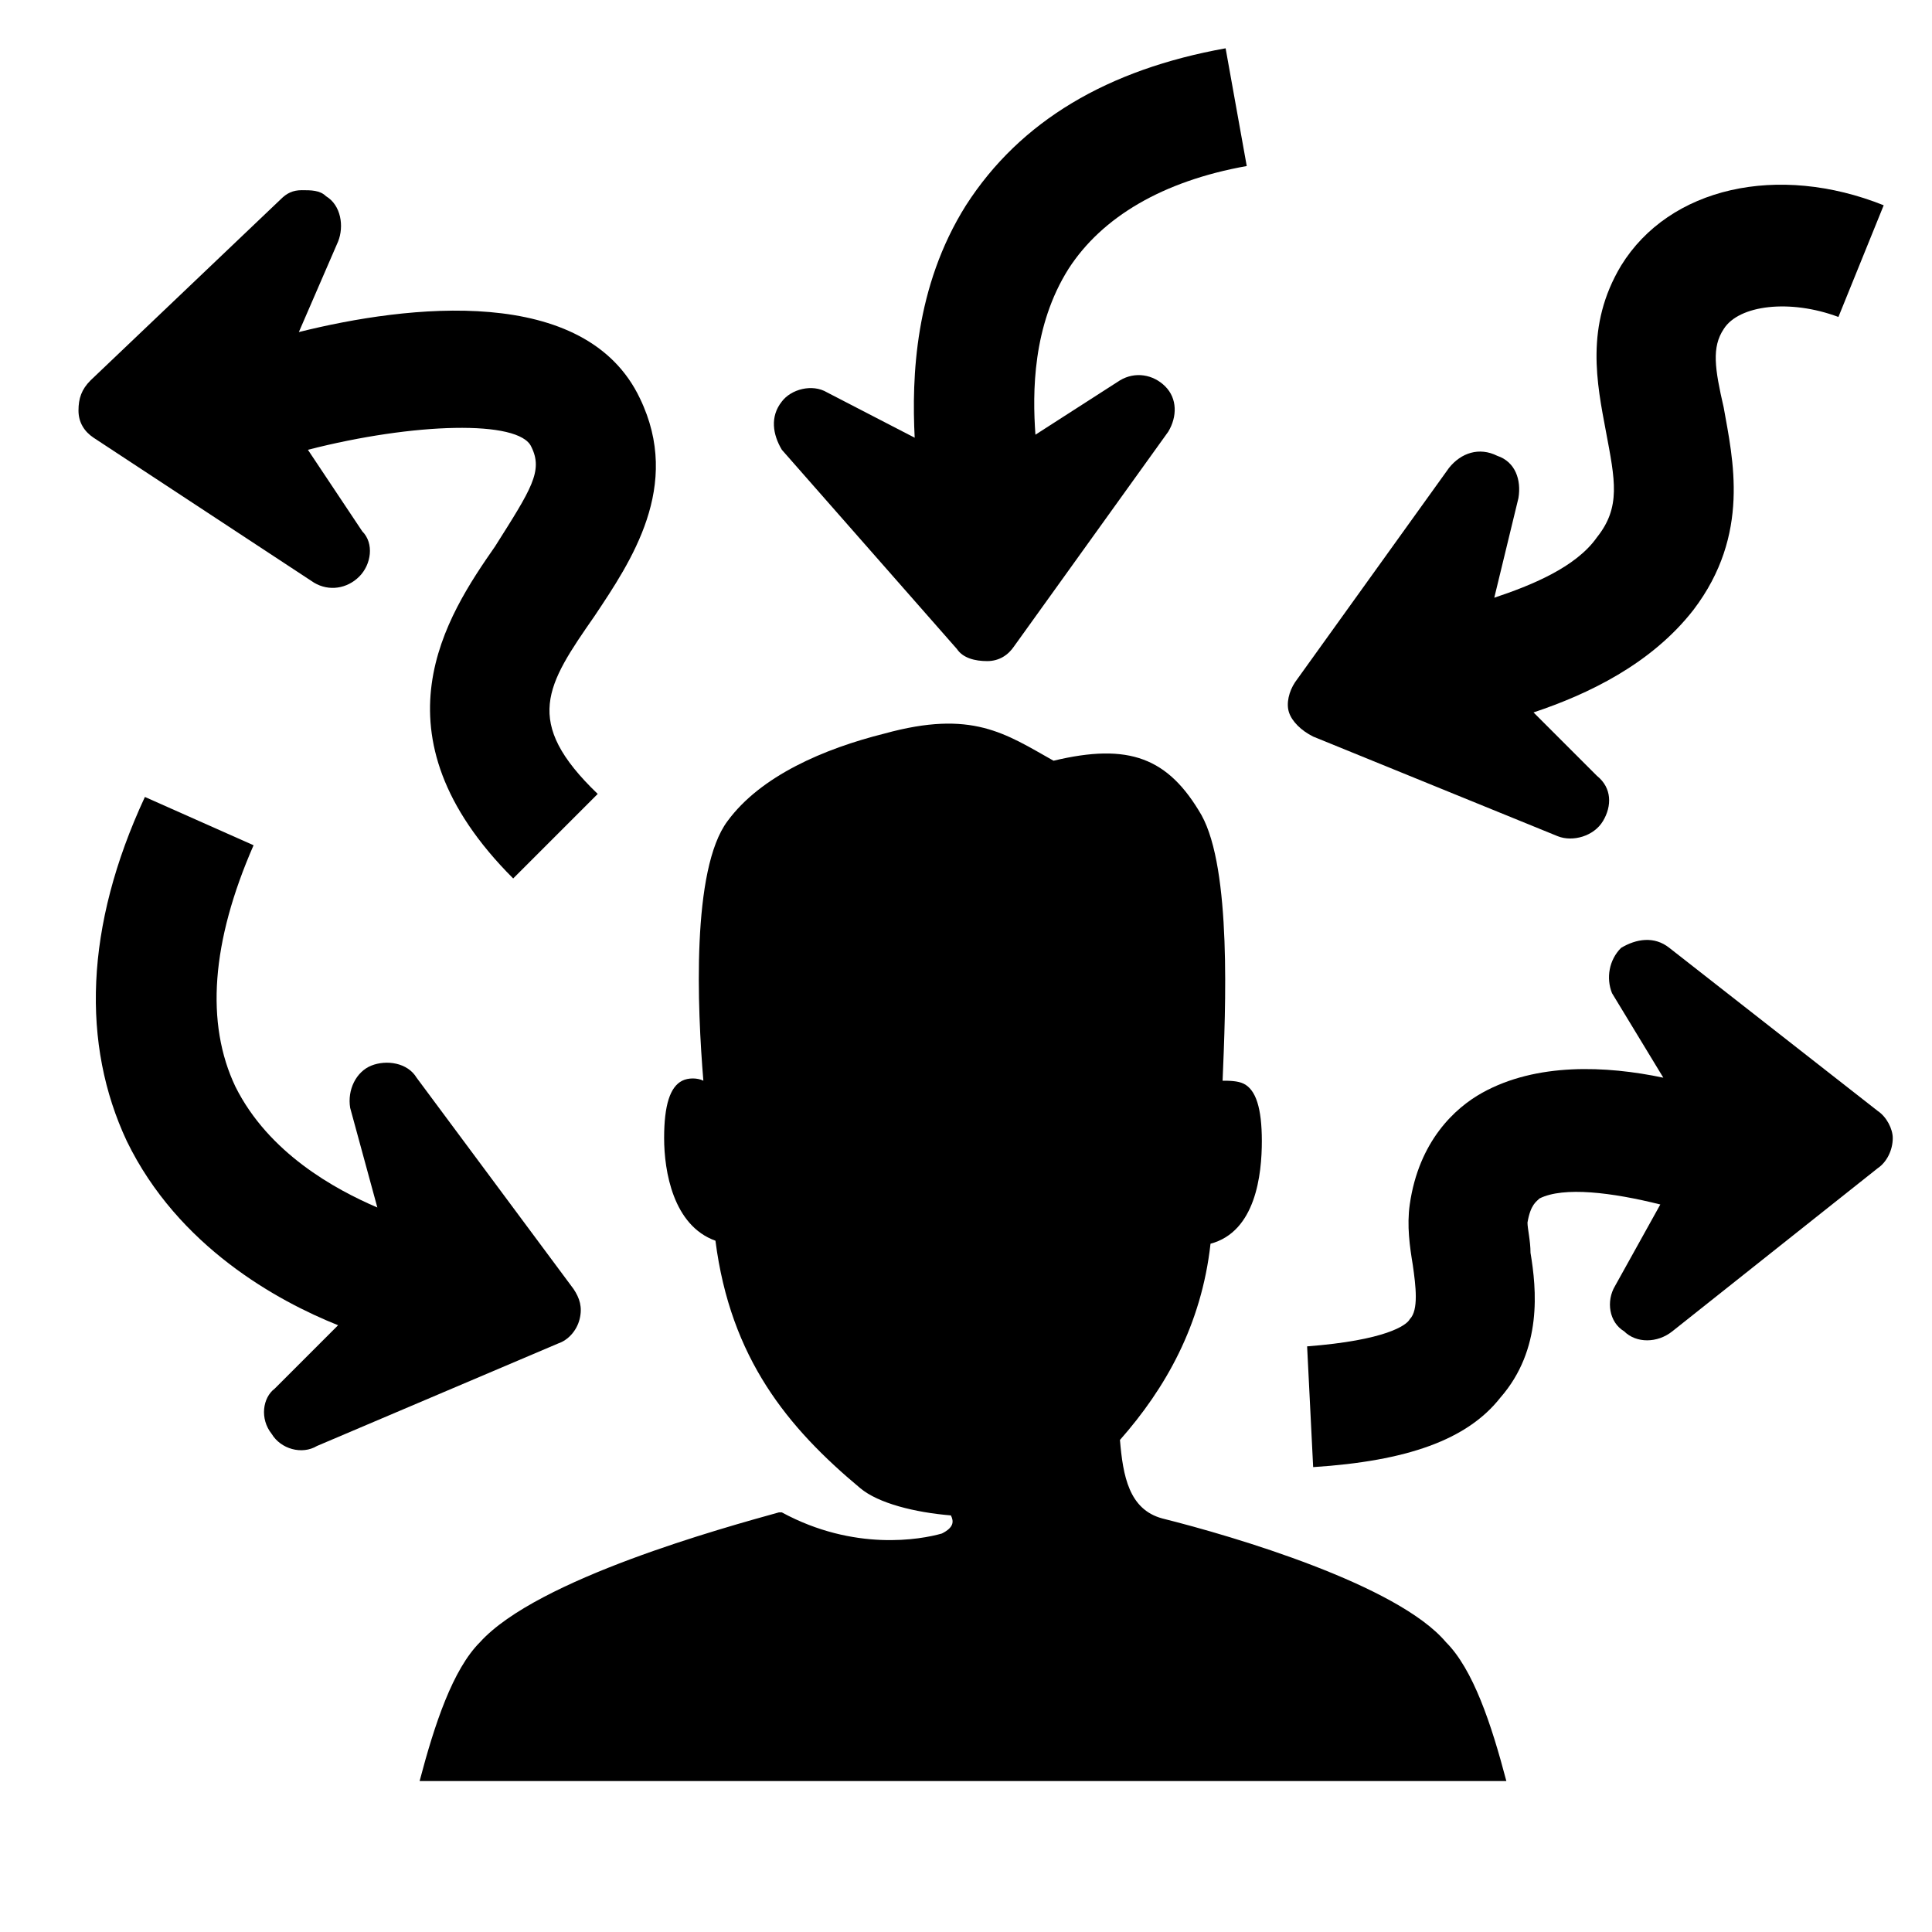 <svg enable-background="new 0 0 64 64" height="64" viewBox="0 0 64 64" width="64" xmlns="http://www.w3.org/2000/svg"><path d="m0 0h64v64h-64z" fill="none"/><path d="m38.5 50.3c-1.1-.3-1.3-1.4-1.4-2.6 1.5-1.7 2.7-3.8 3-6.5 1.5-.4 1.7-2.3 1.7-3.4s-.2-1.7-.6-1.9c-.2-.1-.5-.1-.7-.1.1-2.4.3-7-.7-8.8-1.1-1.9-2.4-2.4-4.9-1.8-1.6-.9-2.7-1.7-5.6-.9-2 .5-4.1 1.4-5.2 2.9-1.2 1.6-1 6.2-.8 8.6-.2-.1-.5-.1-.7 0-.4.2-.6.8-.6 1.9s.3 2.9 1.7 3.4c.5 3.9 2.4 6.2 4.8 8.2.6.5 1.8.8 3 .9.1.2.1.4-.3.6-.7.2-2.9.6-5.3-.7 0 0 0 0-.1 0-1.8.5-8 2.2-9.9 4.3-.9.9-1.5 2.7-2 4.6h36c-.5-1.9-1.1-3.7-2-4.6-1.6-1.9-7-3.5-9.4-4.1z"/><path d="m43.5 24.4 8.1 3.3c.5.2 1.2 0 1.5-.5s.3-1.1-.2-1.5l-2.1-2.1c1.8-.6 3.9-1.6 5.3-3.4 1.9-2.5 1.3-5 1-6.7-.3-1.3-.4-2 0-2.6.5-.8 2.2-1 3.8-.4l1.5-3.7c-3.5-1.4-7.1-.6-8.7 2-1.2 2-.8 3.9-.5 5.5s.5 2.5-.3 3.5c-.7 1-2.2 1.6-3.4 2l.8-3.3c.1-.6-.1-1.2-.7-1.4-.6-.3-1.2-.1-1.6.4l-5.1 7.1c-.2.3-.3.7-.2 1s.4.6.8.8z"/><path d="m62.2 36.8-6.9-5.4c-.5-.4-1.1-.3-1.6 0-.4.4-.5 1-.3 1.5l1.7 2.8c-1.9-.4-4.2-.5-6 .5-.9.5-2.1 1.6-2.4 3.7-.1.7 0 1.4.1 2 .1.7.2 1.5-.1 1.8-.1.2-.8.7-3.4.9l.2 4c3.1-.2 5.1-.9 6.2-2.3 1.4-1.6 1.2-3.6 1-4.8 0-.4-.1-.8-.1-1 .1-.6.3-.7.4-.8.8-.4 2.4-.2 4 .2l-1.5 2.7c-.3.5-.2 1.2.3 1.5.4.4 1.1.4 1.6 0l6.8-5.4c.3-.2.5-.6.5-1 0-.3-.2-.7-.5-.9z"/><path d="m19.2 43.7c.1-.4 0-.7-.2-1l-5.2-7c-.3-.5-1-.6-1.5-.4s-.8.8-.7 1.4l.9 3.3c-1.4-.6-3.6-1.8-4.7-4-1-2.1-.8-4.8.6-8l-3.6-1.6c-2 4.3-2.1 8.2-.6 11.4 1.7 3.5 5 5.3 7 6.1l-2.1 2.1c-.4.3-.5 1-.1 1.5.3.5 1 .7 1.5.4l8-3.4c.3-.1.6-.4.7-.8z"/><path d="m31.7 21.5c.2.3.6.4 1 .4s.7-.2.9-.5l5.1-7.1c.3-.5.3-1.1-.1-1.5s-1-.5-1.5-.2l-2.8 1.8c-.1-1.4-.1-3.6 1.1-5.5 1.1-1.7 3.1-2.9 5.9-3.4l-.7-3.9c-3.9.7-6.8 2.4-8.6 5.2-1.7 2.7-1.8 5.7-1.7 7.7l-2.9-1.5c-.5-.3-1.2-.1-1.5.3-.4.5-.3 1.1 0 1.6z"/><path d="m11.9 19.1c.4-.4.5-1.1.1-1.5l-1.8-2.7c3.5-.9 7-1 7.4-.1.4.8 0 1.4-1.2 3.3-1.6 2.3-4.2 6.2.6 11l2.8-2.8c-2.5-2.4-1.7-3.6-.1-5.9 1.2-1.8 2.9-4.3 1.5-7.2-1.8-3.8-7.7-3.1-11.3-2.2l1.3-3c.2-.5.1-1.2-.4-1.5-.2-.2-.5-.2-.8-.2s-.5.1-.7.3l-6.3 6c-.3.3-.4.6-.4 1s.2.7.5.9l7.3 4.8c.5.3 1.1.2 1.5-.2z"/></svg>